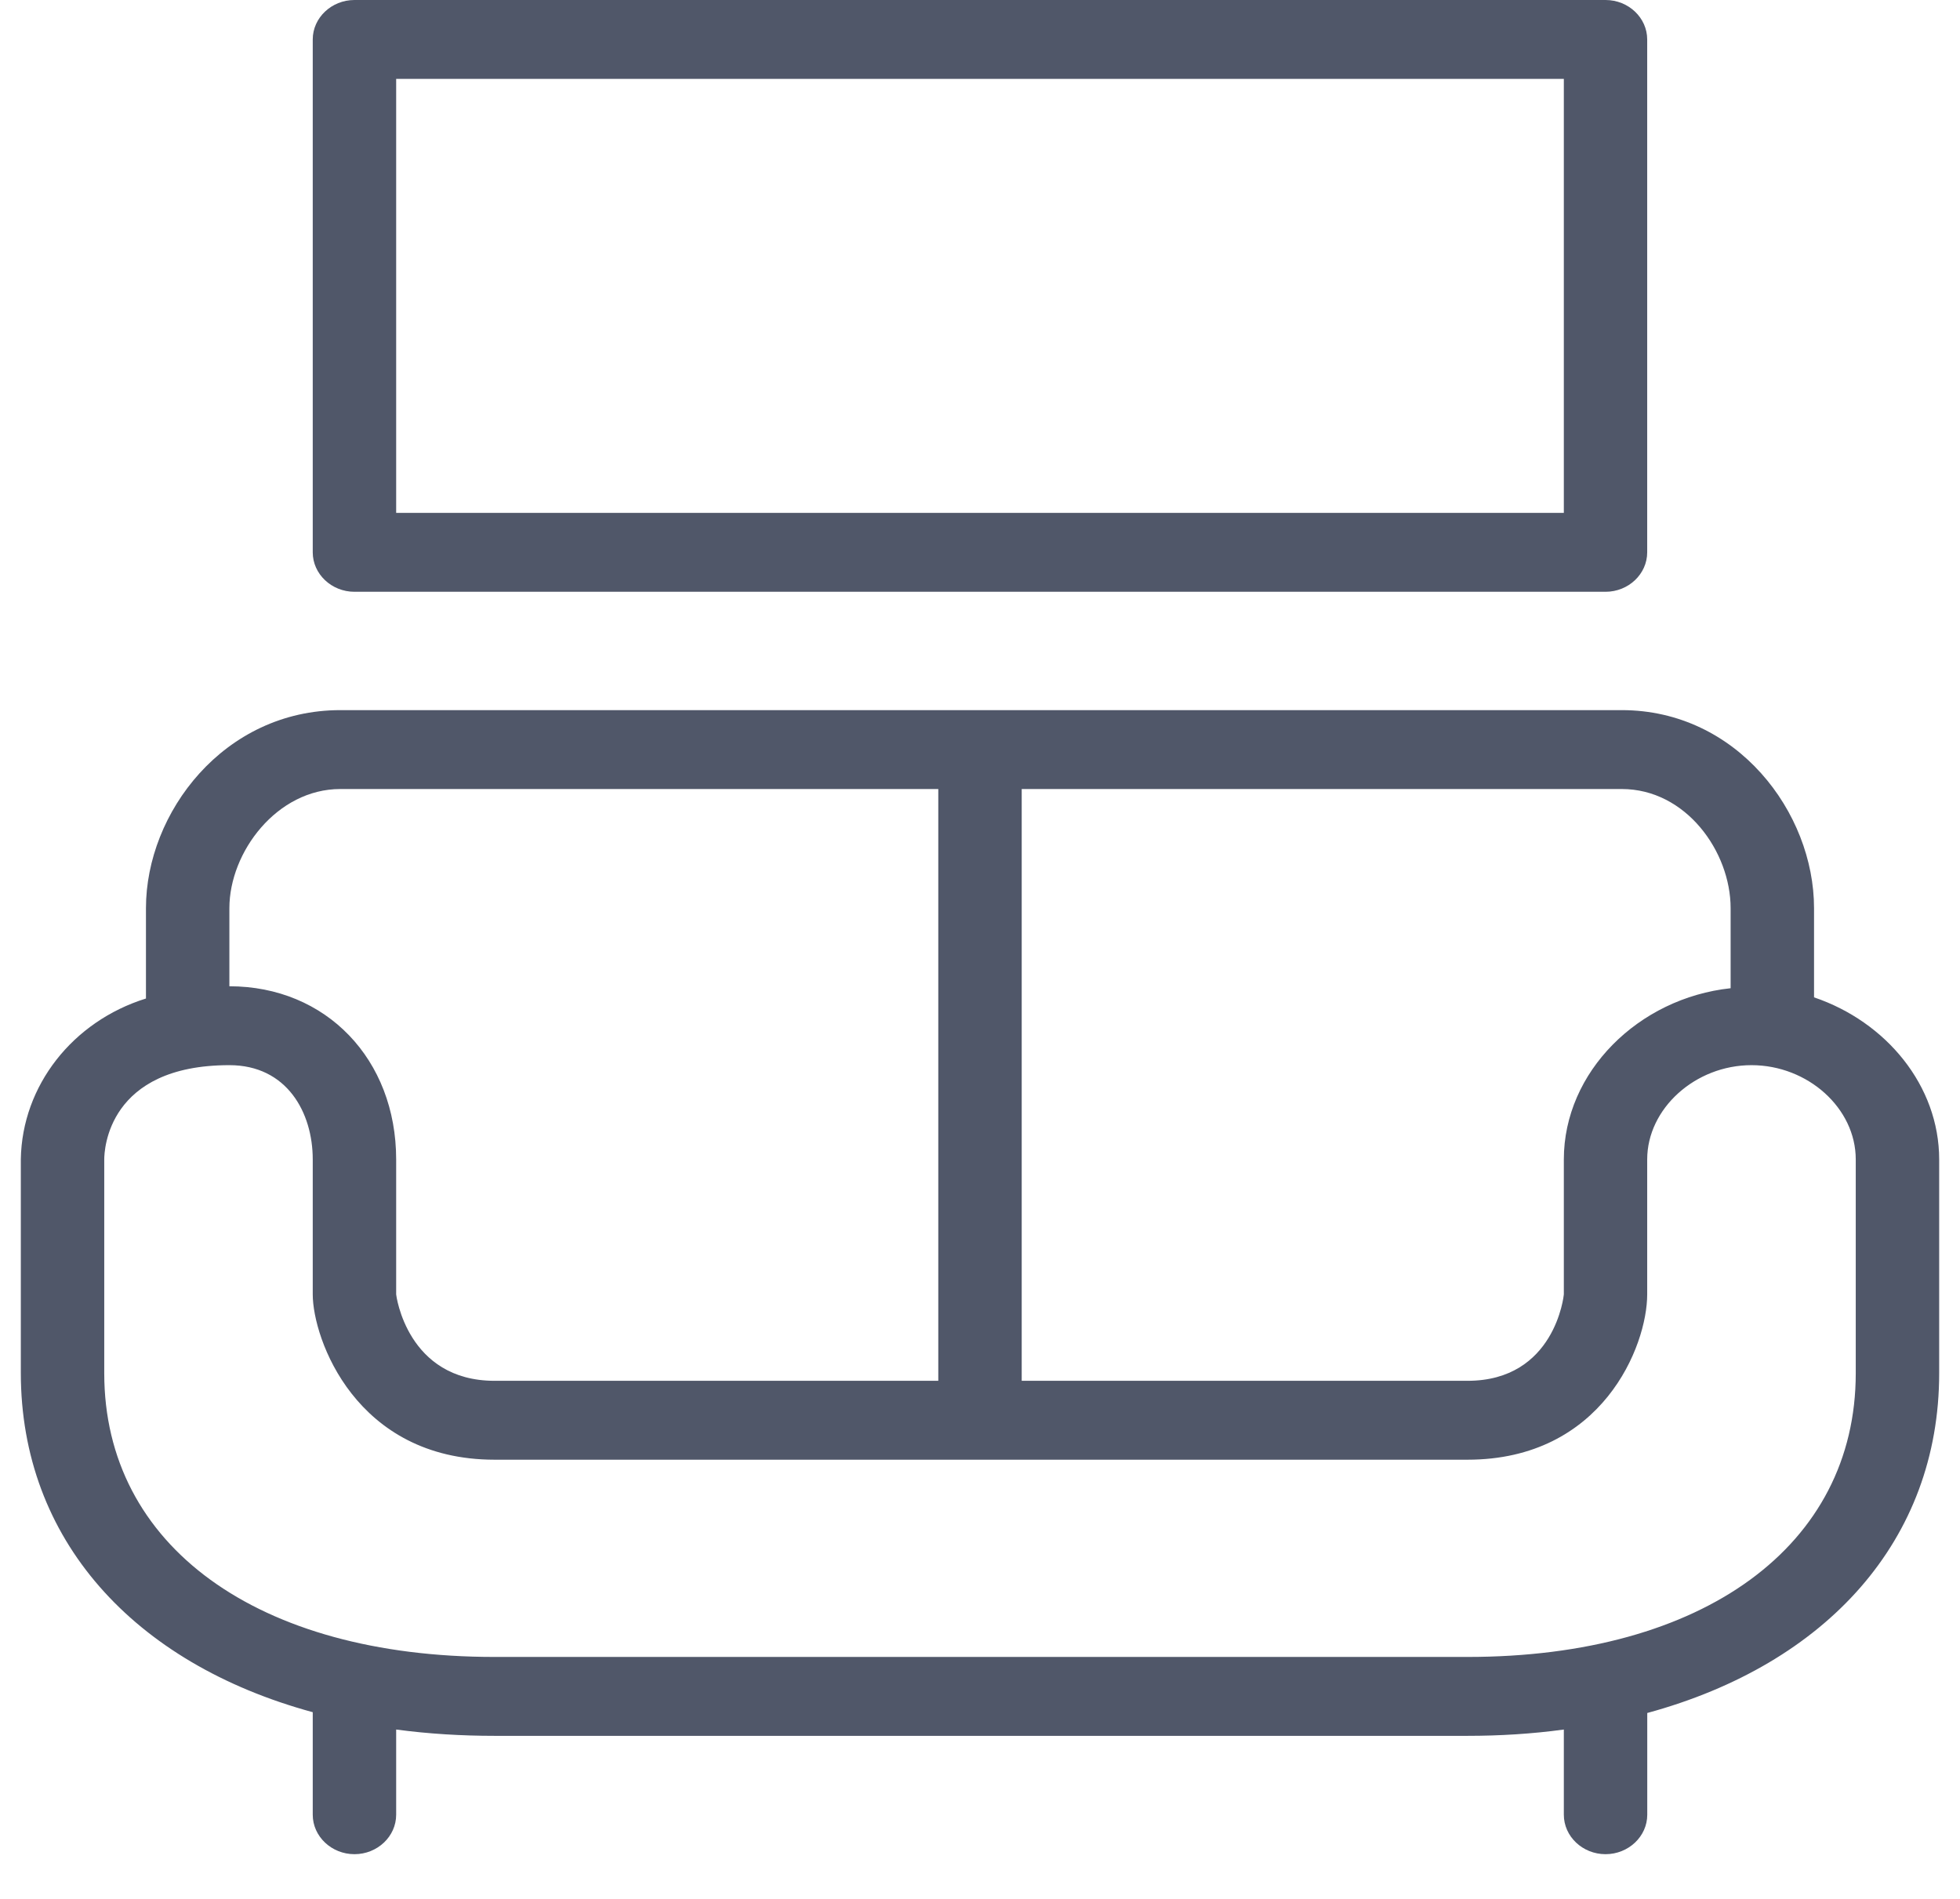 <svg width="32" height="31" viewBox="0 0 32 31" fill="none" xmlns="http://www.w3.org/2000/svg">
<g clip-path="url(#clip0_2_154)">
<path d="M29.617 16.282V14.826C29.617 13.261 28.357 11.593 26.478 11.593H5.556C3.656 11.593 2.383 13.267 2.383 14.826V16.301C1.185 16.674 0.361 17.724 0.34 18.922V22.413C0.34 25.124 2.172 27.153 5.106 27.952V29.626C5.106 29.98 5.413 30.27 5.787 30.27C6.162 30.27 6.468 29.98 6.468 29.626V28.235C6.999 28.306 7.537 28.338 8.075 28.338H23.959C24.483 28.338 25.014 28.306 25.532 28.235V29.626C25.532 29.98 25.838 30.27 26.213 30.27C26.587 30.27 26.894 29.98 26.894 29.626V27.965C29.828 27.166 31.66 25.137 31.66 22.419V18.929C31.66 17.724 30.795 16.681 29.617 16.282ZM16.681 12.881H26.478C27.527 12.881 28.255 13.905 28.255 14.826V16.133C26.751 16.294 25.532 17.499 25.532 18.928V21.131C25.532 21.144 25.389 22.542 23.959 22.542H16.681V12.881ZM3.745 14.826C3.745 13.911 4.521 12.881 5.556 12.881H15.319V22.542H8.075C6.645 22.542 6.468 21.144 6.468 21.131V18.929C6.468 17.293 5.324 16.101 3.745 16.101V14.826ZM30.298 22.419C30.298 25.234 27.813 27.05 23.959 27.05H8.075C4.201 27.05 1.702 25.234 1.702 22.419V18.929C1.702 18.774 1.757 17.389 3.745 17.389C4.684 17.389 5.106 18.162 5.106 18.928V21.131C5.106 21.852 5.808 23.83 8.075 23.83H23.959C26.158 23.83 26.893 21.975 26.893 21.131V18.928C26.893 18.098 27.677 17.389 28.596 17.389C29.515 17.389 30.298 18.091 30.298 18.928V22.419V22.419Z" fill="#505769"/>
<path d="M5.787 9.661H26.213C26.587 9.661 26.893 9.371 26.893 9.017V0.644C26.893 0.29 26.587 0 26.213 0H5.787C5.413 0 5.106 0.29 5.106 0.644V9.017C5.106 9.371 5.413 9.661 5.787 9.661ZM6.468 1.288H25.532V8.373H6.468V1.288Z" fill="#505769"/>
</g>
<defs>
<clipPath id="clip0_2_154">
<rect width="32" height="30.27" fill="white"/>
</clipPath>
</defs>
</svg>
